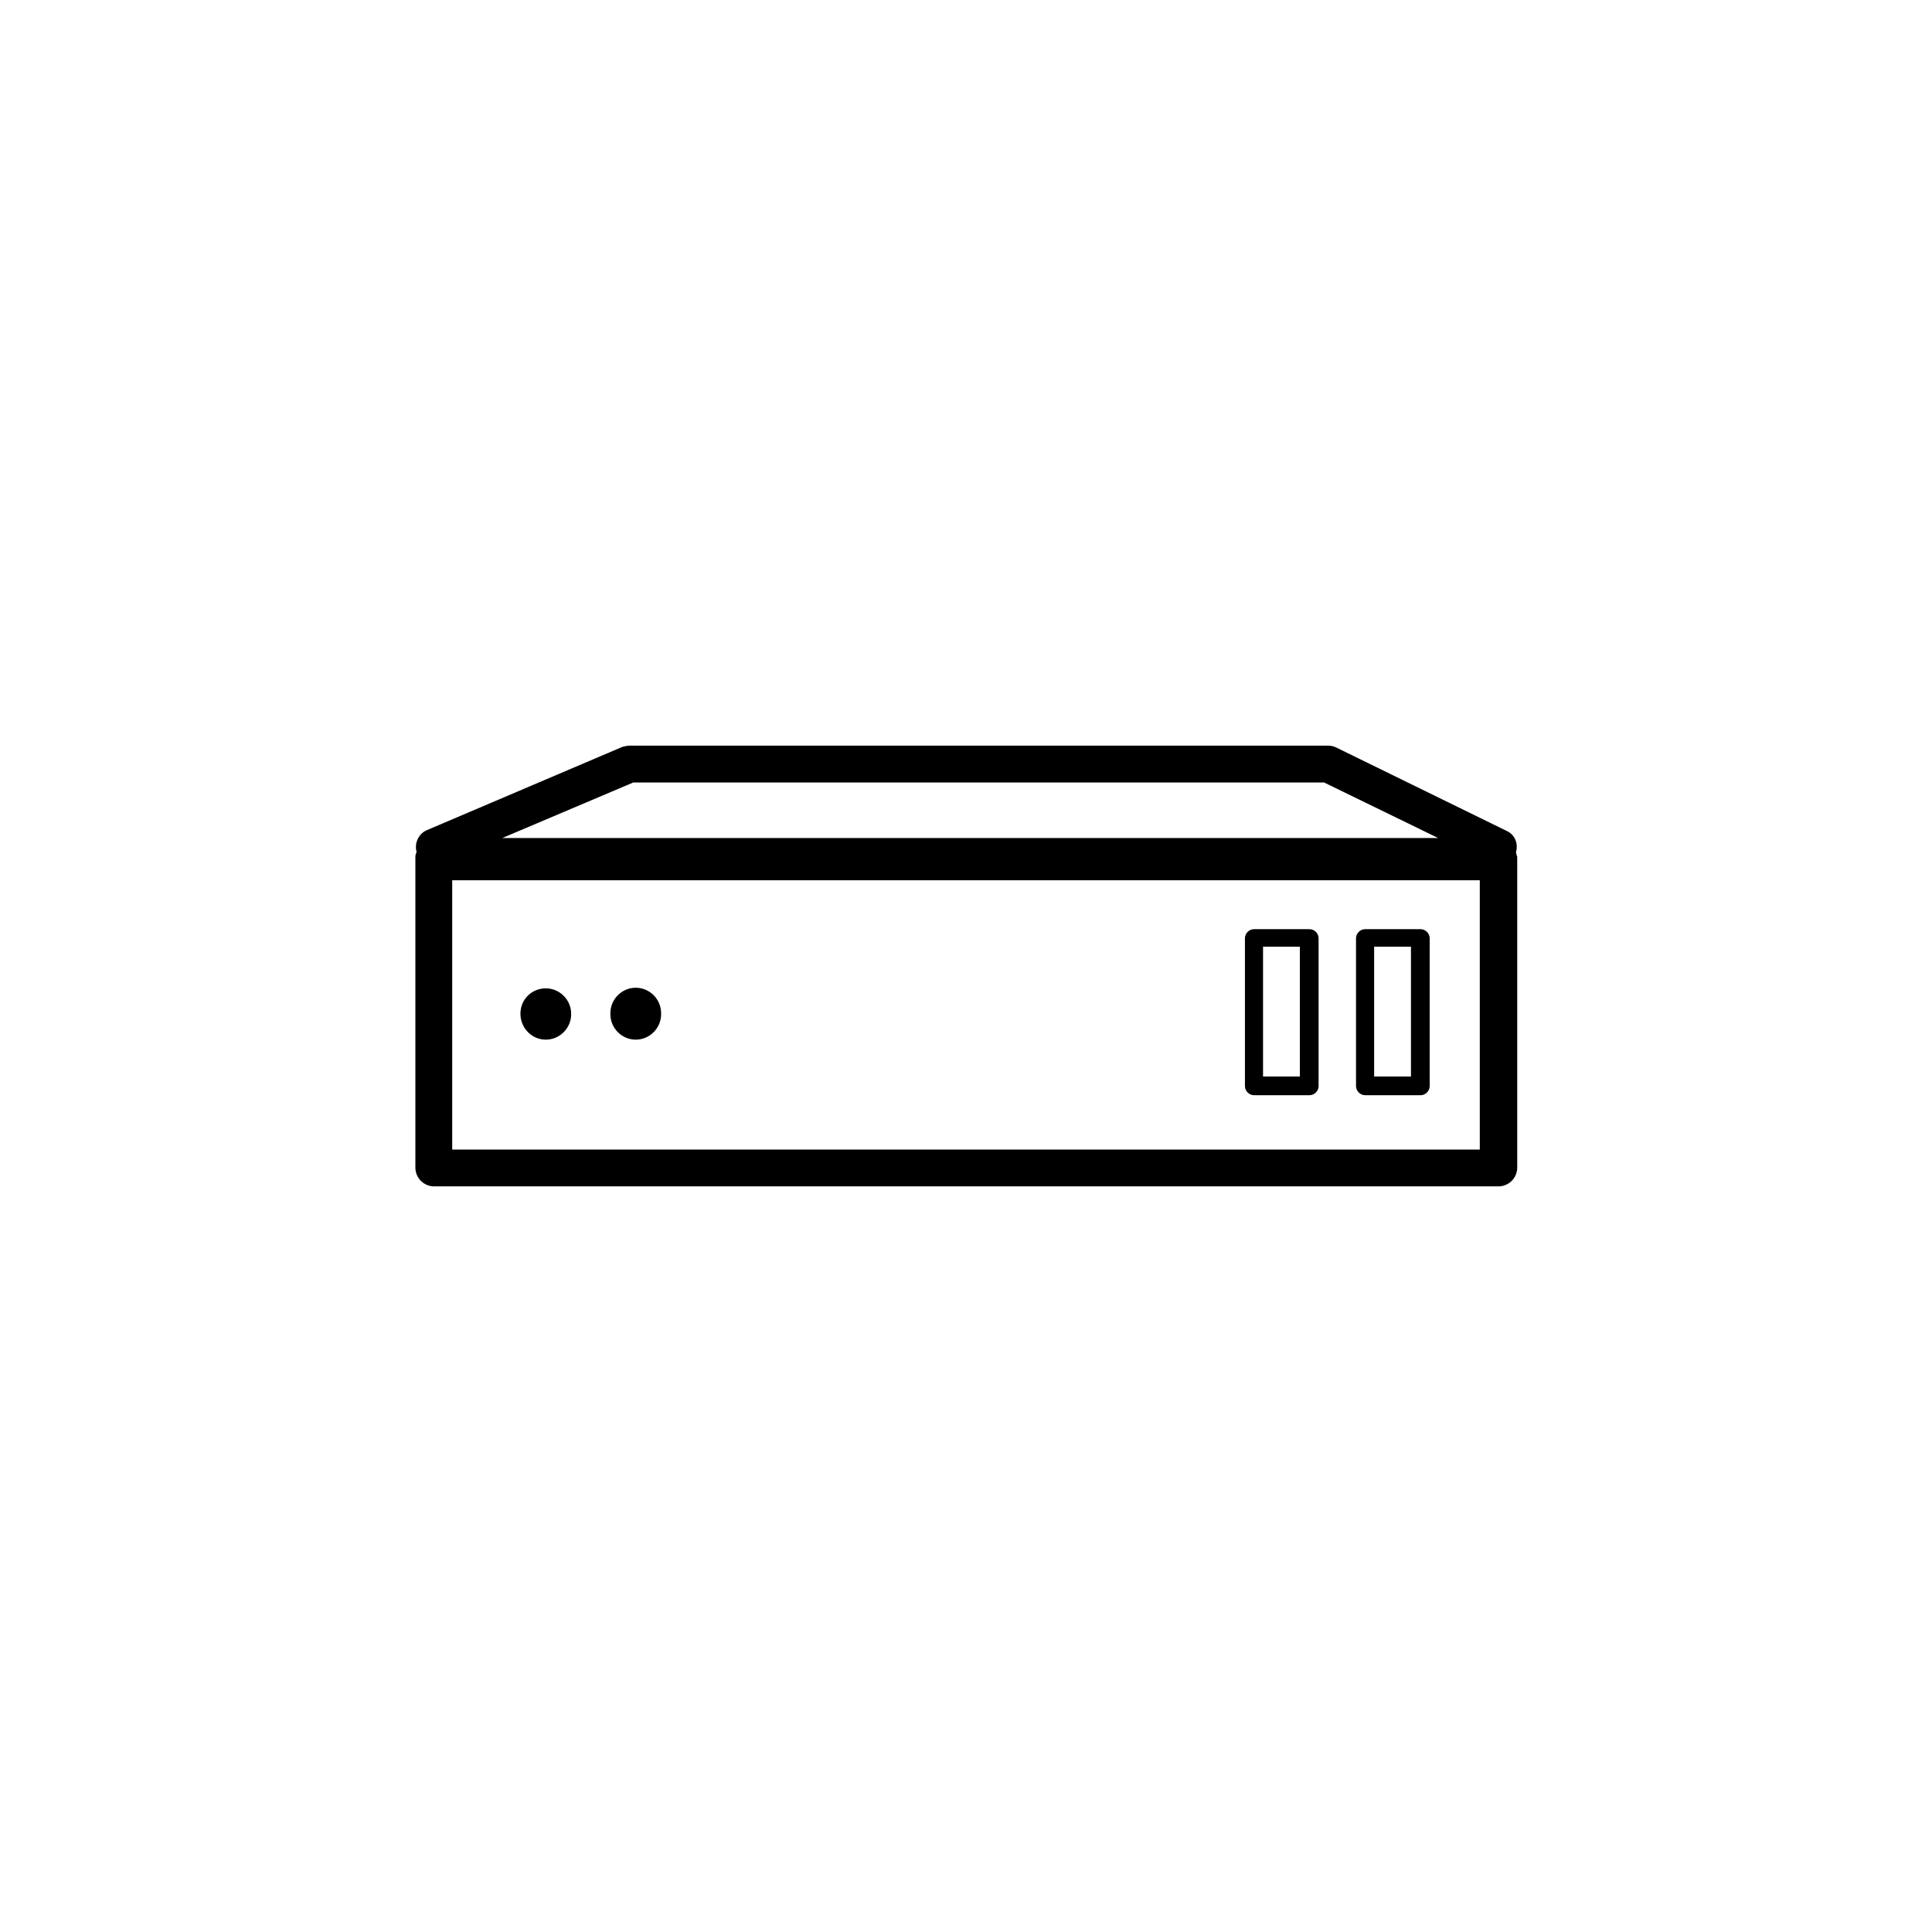 <svg xmlns="http://www.w3.org/2000/svg" viewBox="0 0 32 32"><path d="M25.11 14.11c.04-.14-.02-.29-.16-.35l-2.82-1.38c-.04-.02-.09-.03-.13-.03H10.43c-.04 0-.08.01-.12.02l-3.24 1.38c-.14.06-.21.22-.17.36-.01.03-.02.05-.02.08v5.15c0 .17.14.31.31.31h17.63c.17 0 .31-.14.31-.31v-5.15c-.01-.03-.02-.05-.02-.08zm-14.62-1.15h11.44l1.89.92H8.32l2.17-.92zm14.02 6.08H7.49v-4.46h17.02v4.46zM8.62 16.79c0 .24.19.43.42.43s.42-.19.42-.42v-.01c0-.23-.19-.42-.42-.42s-.42.18-.42.42zm1.49 0v.01c0 .23.19.42.42.42s.42-.19.42-.42v-.01-.01c0-.23-.19-.42-.42-.42s-.42.19-.42.42v.01zm13.57 1.2c0 .08-.07.15-.15.15h-.92c-.08 0-.15-.07-.15-.15v-2.45c0-.08.07-.15.15-.15h.92c.08 0 .15.07.15.15v2.45zm-.92-.16h.61v-2.15h-.61v2.15zm-.92.16c0 .08-.07.15-.15.15h-.92c-.08 0-.15-.07-.15-.15v-2.45c0-.08.07-.15.15-.15h.92c.08 0 .15.07.15.15v2.45zm-.92-.16h.61v-2.15h-.61v2.15z"/></svg>